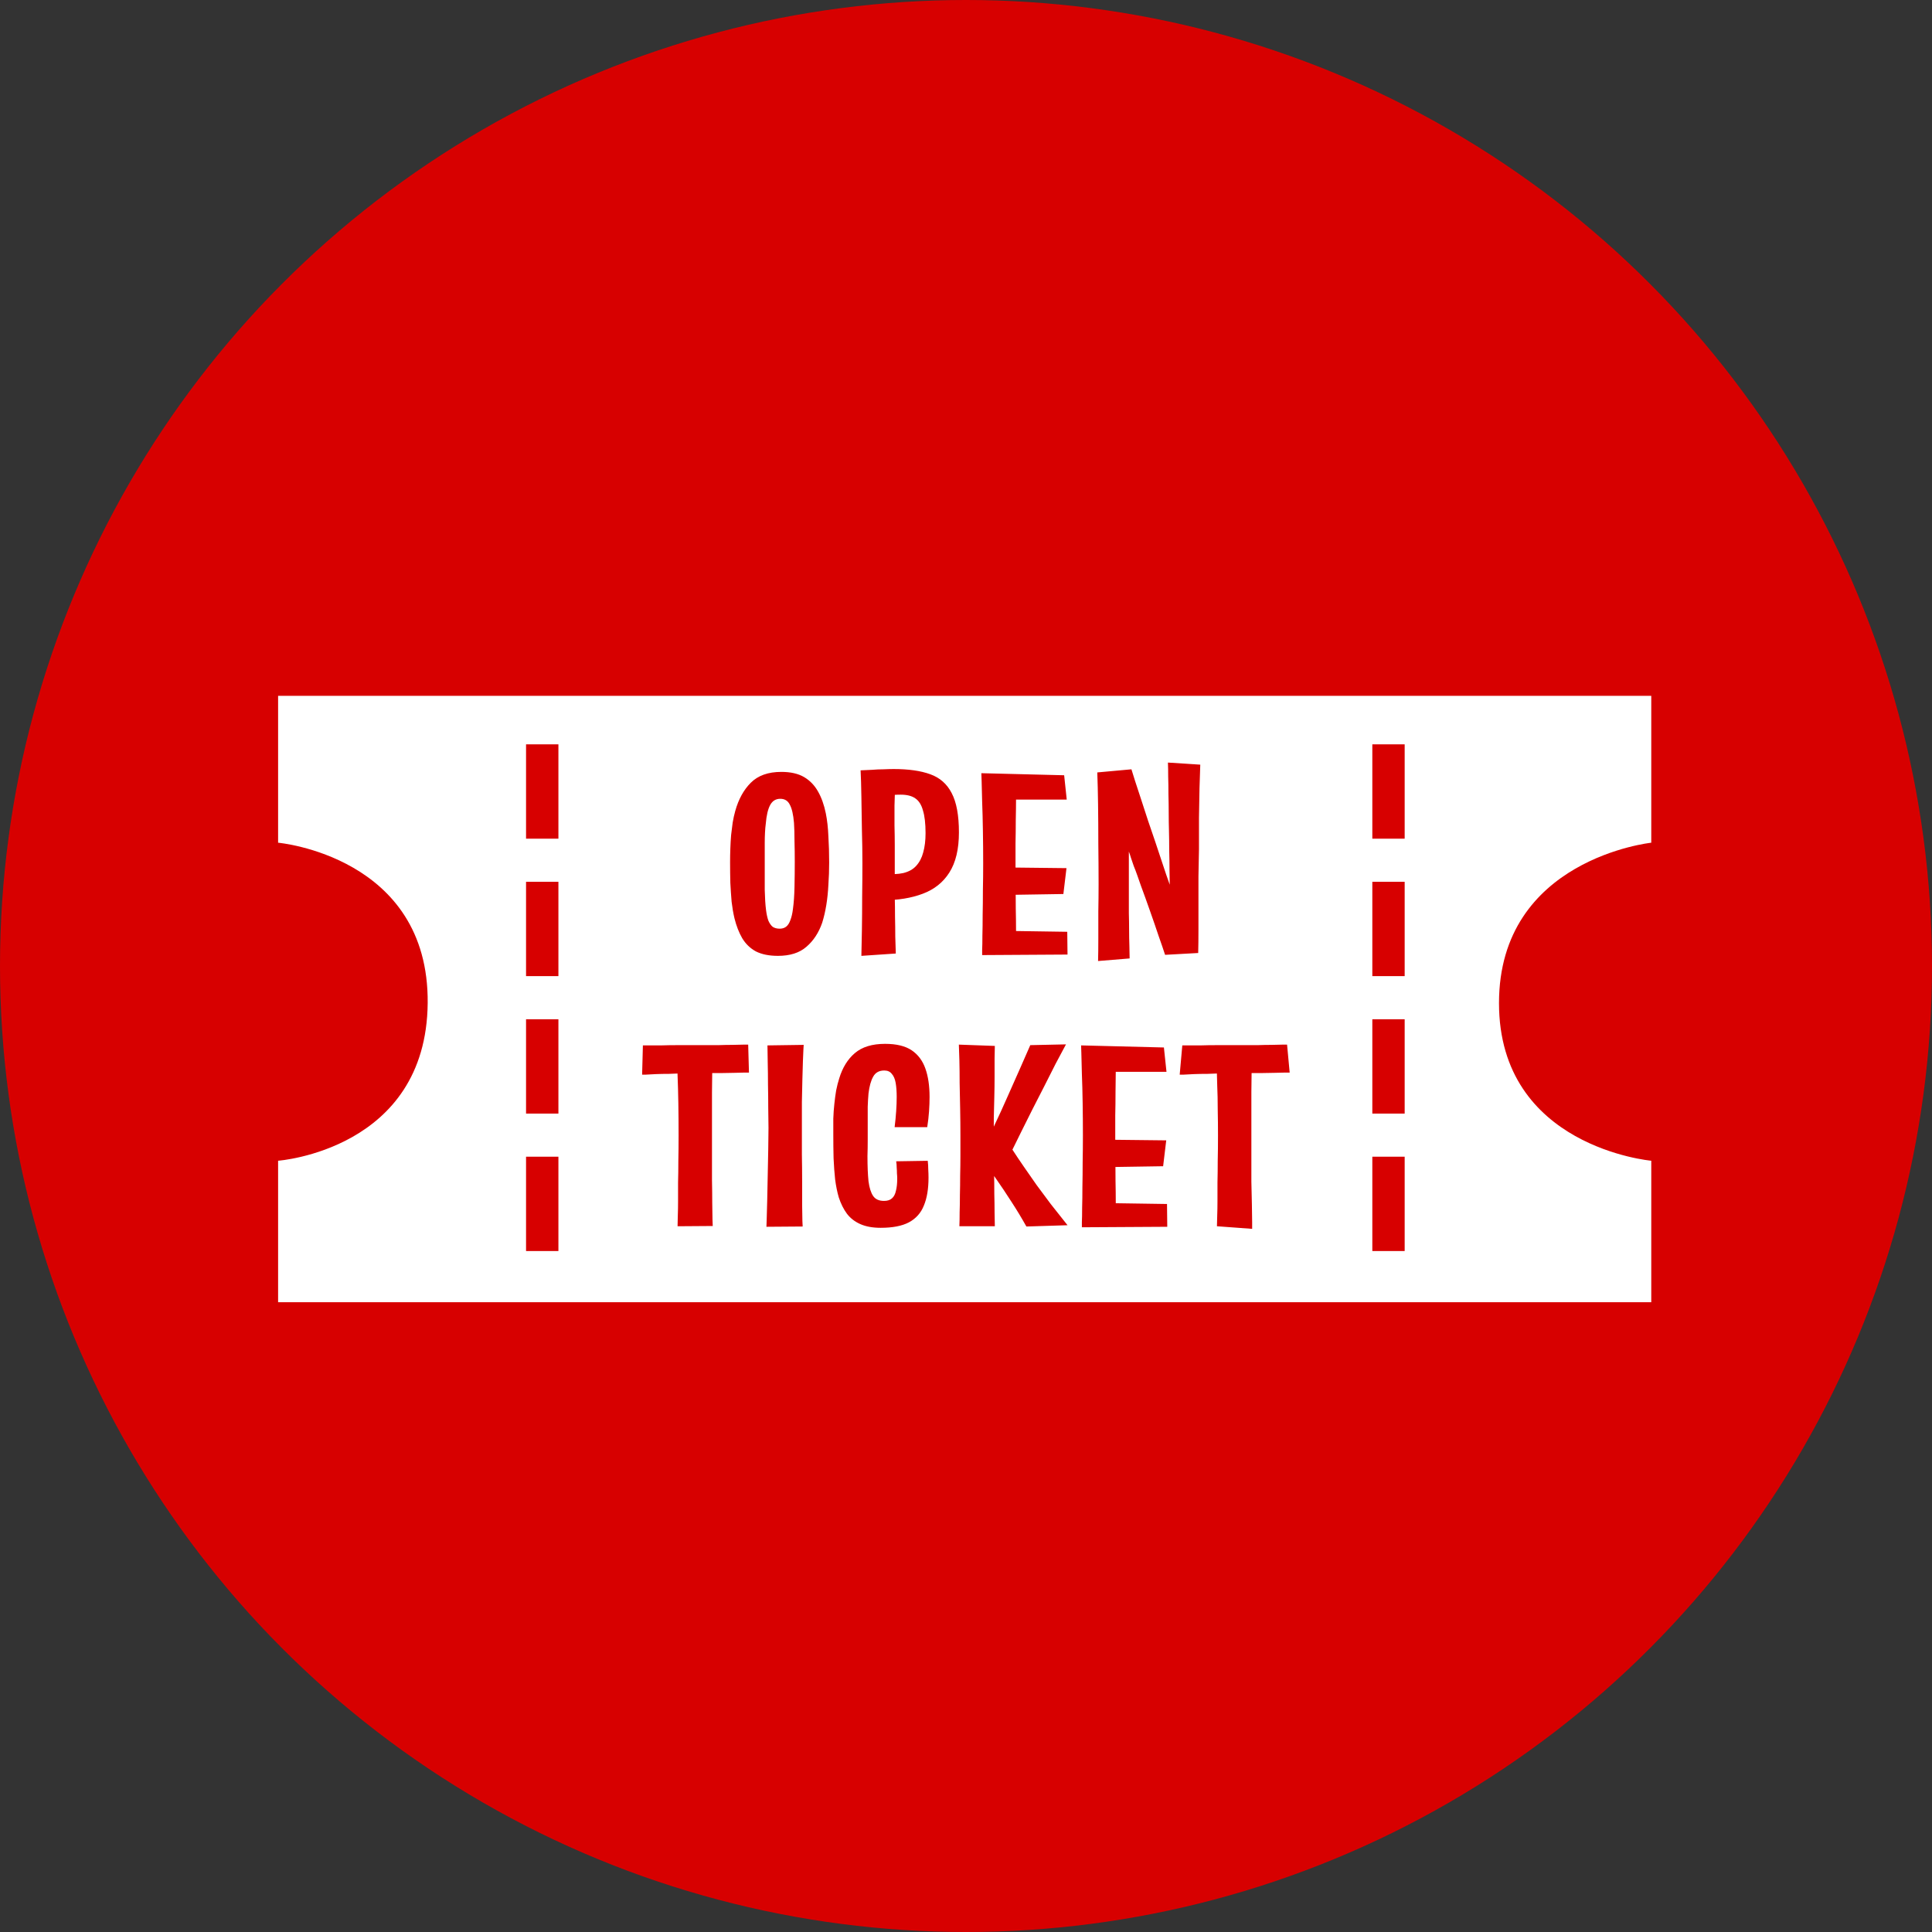 <svg width="92" height="92" viewBox="0 0 92 92" fill="none" xmlns="http://www.w3.org/2000/svg">
<rect x="0" y="0" width="92" height="92" fill="#333333" stroke="none"/>
<circle cx="46" cy="46" r="46" fill="#D70000"/>
<path d="M13.243 33.135V40.129C13.243 40.129 20.43 40.771 20.366 47.766C20.302 54.76 13.243 55.273 13.243 55.273V62.011H78.632V55.273C78.632 55.273 71.381 54.632 71.381 47.766C71.381 40.899 78.632 40.129 78.632 40.129V33.135H13.243Z" fill="white"/>
<path d="M26.591 35.445H25.05V39.937H26.591V35.445Z" fill="#D70000"/>
<path d="M26.591 41.99H25.05V46.482H26.591V41.99Z" fill="#D70000"/>
<path d="M26.591 48.536H25.05V53.028H26.591V48.536Z" fill="#D70000"/>
<path d="M26.591 55.081H25.05V59.573H26.591V55.081Z" fill="#D70000"/>
<path d="M66.889 35.445H65.349V39.937H66.889V35.445Z" fill="#D70000"/>
<path d="M66.889 41.99H65.349V46.482H66.889V41.99Z" fill="#D70000"/>
<path d="M66.889 48.536H65.349V53.028H66.889V48.536Z" fill="#D70000"/>
<path d="M66.889 55.081H65.349V59.573H66.889V55.081Z" fill="#D70000"/>
<path d="M37.045 45.517C36.626 45.517 36.277 45.447 35.998 45.307C35.727 45.16 35.509 44.95 35.345 44.679C35.188 44.408 35.065 44.092 34.975 43.73C34.917 43.484 34.872 43.221 34.839 42.942C34.815 42.654 34.794 42.355 34.778 42.043C34.77 41.722 34.766 41.394 34.766 41.057C34.766 40.835 34.77 40.617 34.778 40.404C34.786 40.182 34.798 39.969 34.815 39.763C34.839 39.558 34.864 39.361 34.889 39.172C34.922 38.975 34.963 38.79 35.012 38.617C35.168 38.059 35.414 37.611 35.751 37.275C36.096 36.929 36.581 36.757 37.205 36.757C37.648 36.757 38.01 36.839 38.289 37.003C38.569 37.168 38.79 37.398 38.955 37.693C39.119 37.981 39.242 38.326 39.324 38.728C39.39 39.057 39.431 39.422 39.447 39.825C39.472 40.227 39.484 40.642 39.484 41.069C39.484 41.431 39.472 41.784 39.447 42.129C39.431 42.466 39.398 42.786 39.349 43.09C39.3 43.394 39.234 43.677 39.152 43.94C38.987 44.416 38.737 44.798 38.4 45.086C38.072 45.373 37.62 45.517 37.045 45.517ZM37.131 44.223C37.254 44.223 37.357 44.19 37.439 44.125C37.521 44.059 37.587 43.956 37.636 43.817C37.694 43.669 37.735 43.492 37.759 43.287C37.8 42.991 37.825 42.642 37.833 42.24C37.842 41.837 37.846 41.435 37.846 41.032C37.846 40.687 37.842 40.355 37.833 40.034C37.833 39.706 37.825 39.422 37.809 39.184C37.776 38.79 37.71 38.502 37.612 38.322C37.521 38.133 37.369 38.038 37.156 38.038C36.942 38.038 36.782 38.137 36.675 38.334C36.568 38.531 36.499 38.827 36.466 39.221C36.449 39.344 36.437 39.484 36.429 39.64C36.421 39.796 36.416 39.96 36.416 40.133C36.416 40.305 36.416 40.482 36.416 40.663C36.416 40.843 36.416 41.02 36.416 41.192C36.416 41.603 36.416 41.997 36.416 42.375C36.425 42.753 36.445 43.073 36.478 43.336C36.503 43.533 36.54 43.702 36.589 43.841C36.647 43.973 36.716 44.071 36.798 44.137C36.889 44.195 37 44.223 37.131 44.223ZM42.041 42.868L42.028 41.611C42.423 41.644 42.751 41.632 43.014 41.574C43.277 41.509 43.482 41.394 43.63 41.229C43.786 41.057 43.897 40.843 43.963 40.589C44.037 40.326 44.074 40.022 44.074 39.677C44.074 39.217 44.032 38.856 43.95 38.593C43.877 38.322 43.753 38.129 43.581 38.014C43.416 37.899 43.187 37.841 42.891 37.841C42.784 37.841 42.661 37.845 42.521 37.854C42.39 37.862 42.25 37.878 42.102 37.903C41.955 37.919 41.803 37.94 41.646 37.964L40.981 36.683C41.162 36.675 41.343 36.667 41.523 36.658C41.712 36.642 41.893 36.634 42.065 36.634C42.246 36.626 42.41 36.621 42.558 36.621C43.265 36.621 43.844 36.704 44.295 36.868C44.755 37.032 45.096 37.332 45.318 37.767C45.548 38.203 45.663 38.827 45.663 39.64C45.663 40.437 45.511 41.073 45.207 41.55C44.911 42.018 44.488 42.355 43.938 42.56C43.396 42.765 42.764 42.868 42.041 42.868ZM41.018 45.517C41.026 45.188 41.035 44.778 41.043 44.285C41.051 43.784 41.055 43.258 41.055 42.708C41.063 42.149 41.067 41.615 41.067 41.106C41.067 40.589 41.059 40.055 41.043 39.505C41.035 38.946 41.026 38.42 41.018 37.928C41.01 37.426 40.998 37.012 40.981 36.683L42.644 36.806C42.636 37.012 42.628 37.25 42.62 37.521C42.612 37.784 42.603 38.067 42.595 38.371C42.595 38.675 42.595 38.987 42.595 39.307C42.603 39.62 42.608 39.928 42.608 40.231C42.608 40.535 42.608 40.819 42.608 41.081C42.608 41.287 42.608 41.529 42.608 41.809C42.608 42.088 42.608 42.388 42.608 42.708C42.616 43.02 42.62 43.336 42.62 43.657C42.628 43.977 42.632 44.289 42.632 44.593C42.64 44.889 42.648 45.16 42.657 45.406L41.018 45.517ZM46.769 45.48C46.769 45.48 46.769 45.398 46.769 45.234C46.777 45.069 46.781 44.843 46.781 44.556C46.789 44.26 46.793 43.928 46.793 43.558C46.801 43.188 46.805 42.794 46.805 42.375C46.814 41.956 46.818 41.537 46.818 41.118C46.818 40.593 46.814 40.075 46.805 39.566C46.797 39.049 46.785 38.585 46.769 38.174C46.76 37.763 46.752 37.435 46.744 37.188C46.736 36.942 46.731 36.819 46.731 36.819L48.395 36.979C48.395 36.979 48.391 37.077 48.383 37.275C48.383 37.463 48.383 37.714 48.383 38.026C48.383 38.338 48.378 38.683 48.37 39.061C48.37 39.431 48.366 39.796 48.358 40.157C48.358 40.519 48.358 40.843 48.358 41.131C48.358 41.418 48.358 41.751 48.358 42.129C48.366 42.498 48.37 42.876 48.37 43.262C48.378 43.64 48.383 43.993 48.383 44.322C48.391 44.65 48.395 44.917 48.395 45.123C48.403 45.32 48.407 45.418 48.407 45.418L46.769 45.48ZM46.769 45.48L47.545 44.322L50.822 44.371L50.834 45.455L46.769 45.48ZM47.495 42.622V41.303L50.785 41.34L50.637 42.572L47.495 42.622ZM47.397 38.075L46.731 36.819L50.674 36.917L50.797 38.075H47.397ZM52.252 36.782L53.878 36.634C53.911 36.749 53.969 36.934 54.051 37.188C54.133 37.435 54.227 37.722 54.334 38.051C54.441 38.371 54.552 38.712 54.667 39.073C54.79 39.426 54.905 39.763 55.012 40.084C55.11 40.379 55.205 40.663 55.295 40.934C55.386 41.197 55.464 41.431 55.529 41.636C55.603 41.841 55.661 42.006 55.702 42.129C55.702 41.907 55.698 41.661 55.69 41.39C55.69 41.11 55.685 40.815 55.677 40.502C55.677 40.19 55.673 39.874 55.665 39.554C55.657 39.283 55.653 38.999 55.653 38.704C55.653 38.408 55.648 38.112 55.64 37.817C55.64 37.513 55.636 37.233 55.628 36.979C55.628 36.716 55.624 36.494 55.616 36.313L57.156 36.412C57.147 36.716 57.135 37.09 57.119 37.533C57.111 37.977 57.102 38.449 57.094 38.95C57.094 39.451 57.094 39.948 57.094 40.441C57.086 40.868 57.078 41.303 57.069 41.747C57.069 42.19 57.069 42.63 57.069 43.065C57.069 43.492 57.069 43.903 57.069 44.297C57.069 44.691 57.065 45.053 57.057 45.381L55.48 45.468C55.406 45.238 55.303 44.938 55.172 44.568C55.049 44.199 54.913 43.804 54.765 43.386C54.618 42.967 54.474 42.568 54.334 42.19C54.277 42.018 54.219 41.854 54.162 41.698C54.104 41.533 54.047 41.381 53.989 41.242C53.94 41.094 53.895 40.962 53.854 40.847C53.821 40.733 53.788 40.634 53.755 40.552C53.755 40.889 53.755 41.238 53.755 41.599C53.755 41.952 53.755 42.301 53.755 42.646C53.755 42.925 53.755 43.205 53.755 43.484C53.763 43.755 53.767 44.022 53.767 44.285C53.767 44.548 53.772 44.794 53.78 45.024C53.788 45.254 53.792 45.459 53.792 45.64L52.289 45.763C52.297 45.468 52.301 45.114 52.301 44.704C52.301 44.293 52.301 43.862 52.301 43.41C52.309 42.95 52.314 42.515 52.314 42.104C52.314 41.464 52.309 40.819 52.301 40.17C52.301 39.521 52.297 38.905 52.289 38.322C52.281 37.739 52.269 37.225 52.252 36.782ZM32.265 58.393C32.265 58.253 32.269 58.081 32.277 57.876C32.285 57.67 32.289 57.436 32.289 57.173C32.289 56.91 32.289 56.623 32.289 56.311C32.298 55.99 32.302 55.645 32.302 55.276C32.31 54.906 32.314 54.508 32.314 54.081C32.314 53.547 32.31 53.034 32.302 52.541C32.294 52.04 32.281 51.592 32.265 51.198C32.257 50.803 32.248 50.491 32.24 50.261C32.232 50.023 32.228 49.904 32.228 49.904L33.928 49.953C33.928 49.953 33.928 50.052 33.928 50.249C33.928 50.438 33.924 50.688 33.916 51.001C33.916 51.305 33.912 51.641 33.904 52.011C33.904 52.381 33.904 52.75 33.904 53.12C33.904 53.481 33.904 53.801 33.904 54.081C33.904 54.368 33.904 54.701 33.904 55.079C33.904 55.448 33.904 55.826 33.904 56.212C33.912 56.59 33.916 56.943 33.916 57.272C33.924 57.6 33.928 57.867 33.928 58.073C33.936 58.278 33.94 58.381 33.94 58.381L32.265 58.393ZM30.577 51.173L30.614 49.781C30.614 49.781 30.696 49.781 30.86 49.781C31.025 49.781 31.23 49.781 31.476 49.781C31.723 49.773 31.973 49.769 32.228 49.769C32.491 49.769 32.717 49.769 32.906 49.769C33.062 49.769 33.255 49.769 33.485 49.769C33.715 49.769 33.953 49.769 34.199 49.769C34.446 49.76 34.676 49.756 34.889 49.756C35.111 49.748 35.288 49.744 35.419 49.744C35.559 49.744 35.628 49.744 35.628 49.744L35.665 51.075C35.665 51.075 35.6 51.075 35.468 51.075C35.345 51.075 35.181 51.079 34.975 51.087C34.77 51.087 34.548 51.091 34.31 51.099C34.08 51.099 33.854 51.099 33.632 51.099C33.411 51.099 33.222 51.099 33.066 51.099C32.91 51.099 32.725 51.103 32.511 51.111C32.298 51.12 32.08 51.128 31.858 51.136C31.637 51.136 31.427 51.14 31.23 51.148C31.033 51.157 30.877 51.165 30.762 51.173C30.639 51.173 30.577 51.173 30.577 51.173ZM36.546 49.781L38.271 49.756C38.271 49.756 38.267 49.826 38.258 49.966C38.25 50.097 38.242 50.286 38.234 50.532C38.226 50.771 38.218 51.054 38.209 51.383C38.201 51.711 38.193 52.072 38.185 52.467C38.185 52.853 38.185 53.259 38.185 53.687C38.185 54.105 38.185 54.537 38.185 54.98C38.193 55.424 38.197 55.851 38.197 56.262C38.197 56.672 38.197 57.042 38.197 57.37C38.205 57.691 38.209 57.945 38.209 58.134C38.218 58.315 38.222 58.405 38.222 58.405L36.497 58.418C36.497 58.418 36.501 58.303 36.509 58.073C36.517 57.834 36.525 57.531 36.534 57.161C36.542 56.791 36.55 56.397 36.558 55.978C36.566 55.551 36.575 55.136 36.583 54.734C36.591 54.331 36.595 53.99 36.595 53.711C36.595 53.424 36.591 53.103 36.583 52.75C36.583 52.389 36.579 52.023 36.571 51.654C36.571 51.276 36.566 50.923 36.558 50.594C36.55 50.257 36.546 49.986 36.546 49.781ZM41.936 58.467C41.558 58.467 41.238 58.409 40.975 58.294C40.712 58.179 40.499 58.015 40.334 57.802C40.17 57.58 40.039 57.317 39.94 57.013C39.866 56.758 39.809 56.475 39.768 56.163C39.735 55.851 39.71 55.514 39.694 55.153C39.685 54.791 39.681 54.409 39.681 54.007C39.681 53.752 39.681 53.506 39.681 53.268C39.69 53.021 39.706 52.787 39.731 52.565C39.755 52.335 39.784 52.122 39.817 51.925C39.858 51.719 39.907 51.526 39.965 51.346C40.121 50.836 40.367 50.438 40.704 50.151C41.049 49.855 41.529 49.707 42.146 49.707C42.688 49.707 43.111 49.81 43.415 50.015C43.718 50.22 43.936 50.512 44.068 50.89C44.199 51.259 44.265 51.707 44.265 52.233C44.265 52.446 44.257 52.676 44.24 52.923C44.224 53.161 44.195 53.411 44.154 53.674H42.601C42.634 53.411 42.659 53.157 42.675 52.91C42.692 52.664 42.7 52.438 42.7 52.233C42.7 51.978 42.684 51.756 42.651 51.567C42.618 51.379 42.556 51.235 42.466 51.136C42.384 51.029 42.265 50.976 42.109 50.976C41.862 50.976 41.686 51.075 41.579 51.272C41.472 51.461 41.398 51.728 41.357 52.072C41.341 52.261 41.328 52.471 41.32 52.701C41.32 52.931 41.32 53.177 41.32 53.44C41.32 53.703 41.32 53.982 41.32 54.278C41.32 54.549 41.316 54.808 41.308 55.054C41.308 55.292 41.312 55.51 41.32 55.707C41.328 55.904 41.341 56.085 41.357 56.249C41.398 56.561 41.472 56.795 41.579 56.952C41.686 57.108 41.858 57.186 42.096 57.186C42.261 57.186 42.388 57.145 42.478 57.062C42.569 56.98 42.63 56.861 42.663 56.705C42.704 56.549 42.725 56.356 42.725 56.126C42.725 56.044 42.721 55.962 42.712 55.88C42.712 55.789 42.708 55.695 42.7 55.596C42.7 55.498 42.692 55.399 42.675 55.3L44.178 55.276C44.195 55.416 44.203 55.555 44.203 55.695C44.211 55.826 44.215 55.953 44.215 56.077C44.215 56.611 44.142 57.054 43.994 57.407C43.854 57.761 43.616 58.028 43.279 58.208C42.95 58.381 42.503 58.467 41.936 58.467ZM48.876 58.405C48.646 57.995 48.408 57.6 48.161 57.223C47.915 56.837 47.664 56.463 47.41 56.101C47.155 55.74 46.901 55.391 46.646 55.054C46.884 54.586 47.114 54.11 47.336 53.625C47.566 53.14 47.784 52.664 47.989 52.196C48.203 51.719 48.4 51.276 48.58 50.865C48.761 50.454 48.921 50.089 49.061 49.769L50.761 49.732C50.613 50.003 50.449 50.311 50.268 50.656C50.096 50.992 49.915 51.35 49.726 51.728C49.537 52.097 49.348 52.467 49.159 52.836C48.979 53.198 48.806 53.543 48.642 53.871C48.478 54.2 48.334 54.492 48.211 54.746C48.392 55.025 48.576 55.3 48.765 55.572C48.954 55.843 49.151 56.126 49.357 56.422C49.57 56.709 49.796 57.013 50.034 57.333C50.281 57.646 50.548 57.982 50.835 58.344L48.876 58.405ZM45.685 58.393C45.693 58.204 45.697 57.982 45.697 57.728C45.706 57.473 45.71 57.198 45.71 56.902C45.718 56.606 45.722 56.298 45.722 55.978C45.73 55.658 45.734 55.337 45.734 55.017C45.734 54.689 45.734 54.368 45.734 54.056C45.734 53.654 45.73 53.239 45.722 52.812C45.714 52.385 45.706 51.974 45.697 51.58C45.697 51.177 45.693 50.816 45.685 50.495C45.677 50.175 45.669 49.925 45.66 49.744L47.373 49.806C47.373 49.953 47.369 50.159 47.361 50.422C47.361 50.676 47.361 50.964 47.361 51.284C47.361 51.596 47.356 51.921 47.348 52.257C47.34 52.594 47.332 52.919 47.324 53.231C47.324 53.543 47.324 53.822 47.324 54.069C47.324 54.274 47.324 54.529 47.324 54.832C47.332 55.136 47.336 55.465 47.336 55.818C47.344 56.163 47.348 56.504 47.348 56.841C47.356 57.169 47.361 57.473 47.361 57.752C47.369 58.023 47.373 58.237 47.373 58.393H45.685ZM51.518 58.442C51.518 58.442 51.518 58.36 51.518 58.196C51.526 58.032 51.53 57.806 51.53 57.518C51.539 57.223 51.543 56.89 51.543 56.52C51.551 56.151 51.555 55.756 51.555 55.337C51.563 54.919 51.567 54.5 51.567 54.081C51.567 53.555 51.563 53.038 51.555 52.528C51.547 52.011 51.535 51.547 51.518 51.136C51.51 50.725 51.502 50.397 51.493 50.151C51.485 49.904 51.481 49.781 51.481 49.781L53.144 49.941C53.144 49.941 53.14 50.04 53.132 50.237C53.132 50.426 53.132 50.676 53.132 50.988C53.132 51.3 53.128 51.645 53.12 52.023C53.12 52.393 53.116 52.758 53.107 53.12C53.107 53.481 53.107 53.806 53.107 54.093C53.107 54.381 53.107 54.713 53.107 55.091C53.116 55.461 53.12 55.839 53.12 56.225C53.128 56.602 53.132 56.956 53.132 57.284C53.14 57.613 53.144 57.88 53.144 58.085C53.153 58.282 53.157 58.381 53.157 58.381L51.518 58.442ZM51.518 58.442L52.294 57.284L55.572 57.333L55.584 58.418L51.518 58.442ZM52.245 55.584V54.266L55.535 54.303L55.387 55.535L52.245 55.584ZM52.146 51.038L51.481 49.781L55.424 49.88L55.547 51.038H52.146ZM57.95 58.393C57.95 58.253 57.955 58.081 57.963 57.876C57.971 57.67 57.975 57.436 57.975 57.173C57.975 56.91 57.975 56.623 57.975 56.311C57.983 55.99 57.987 55.645 57.987 55.276C57.996 54.906 58 54.508 58 54.081C58 53.654 57.996 53.239 57.987 52.836C57.987 52.426 57.979 52.044 57.963 51.691C57.955 51.337 57.946 51.029 57.938 50.767C57.93 50.495 57.922 50.286 57.913 50.138C57.913 49.982 57.913 49.904 57.913 49.904L59.614 49.953C59.614 49.953 59.614 50.052 59.614 50.249C59.614 50.438 59.61 50.688 59.601 51.001C59.601 51.305 59.597 51.641 59.589 52.011C59.589 52.381 59.589 52.75 59.589 53.12C59.589 53.481 59.589 53.801 59.589 54.081C59.589 54.368 59.589 54.705 59.589 55.091C59.589 55.469 59.589 55.859 59.589 56.262C59.597 56.656 59.605 57.025 59.614 57.37C59.622 57.715 59.626 57.995 59.626 58.208C59.626 58.413 59.626 58.516 59.626 58.516L57.95 58.393ZM56.176 51.173L56.3 49.781C56.3 49.781 56.382 49.781 56.546 49.781C56.71 49.781 56.916 49.781 57.162 49.781C57.408 49.773 57.659 49.769 57.913 49.769C58.176 49.769 58.402 49.769 58.591 49.769C58.747 49.769 58.936 49.769 59.158 49.769C59.388 49.769 59.626 49.769 59.873 49.769C60.119 49.76 60.349 49.756 60.562 49.756C60.776 49.748 60.949 49.744 61.08 49.744C61.219 49.744 61.289 49.744 61.289 49.744L61.413 51.075C61.413 51.075 61.347 51.075 61.215 51.075C61.084 51.075 60.911 51.079 60.698 51.087C60.493 51.087 60.267 51.091 60.02 51.099C59.782 51.099 59.548 51.099 59.318 51.099C59.096 51.099 58.907 51.099 58.751 51.099C58.595 51.099 58.406 51.103 58.184 51.111C57.971 51.12 57.745 51.128 57.507 51.136C57.277 51.136 57.059 51.14 56.854 51.148C56.657 51.157 56.497 51.165 56.373 51.173C56.242 51.173 56.176 51.173 56.176 51.173Z" fill="#D70000"/>
</svg>
